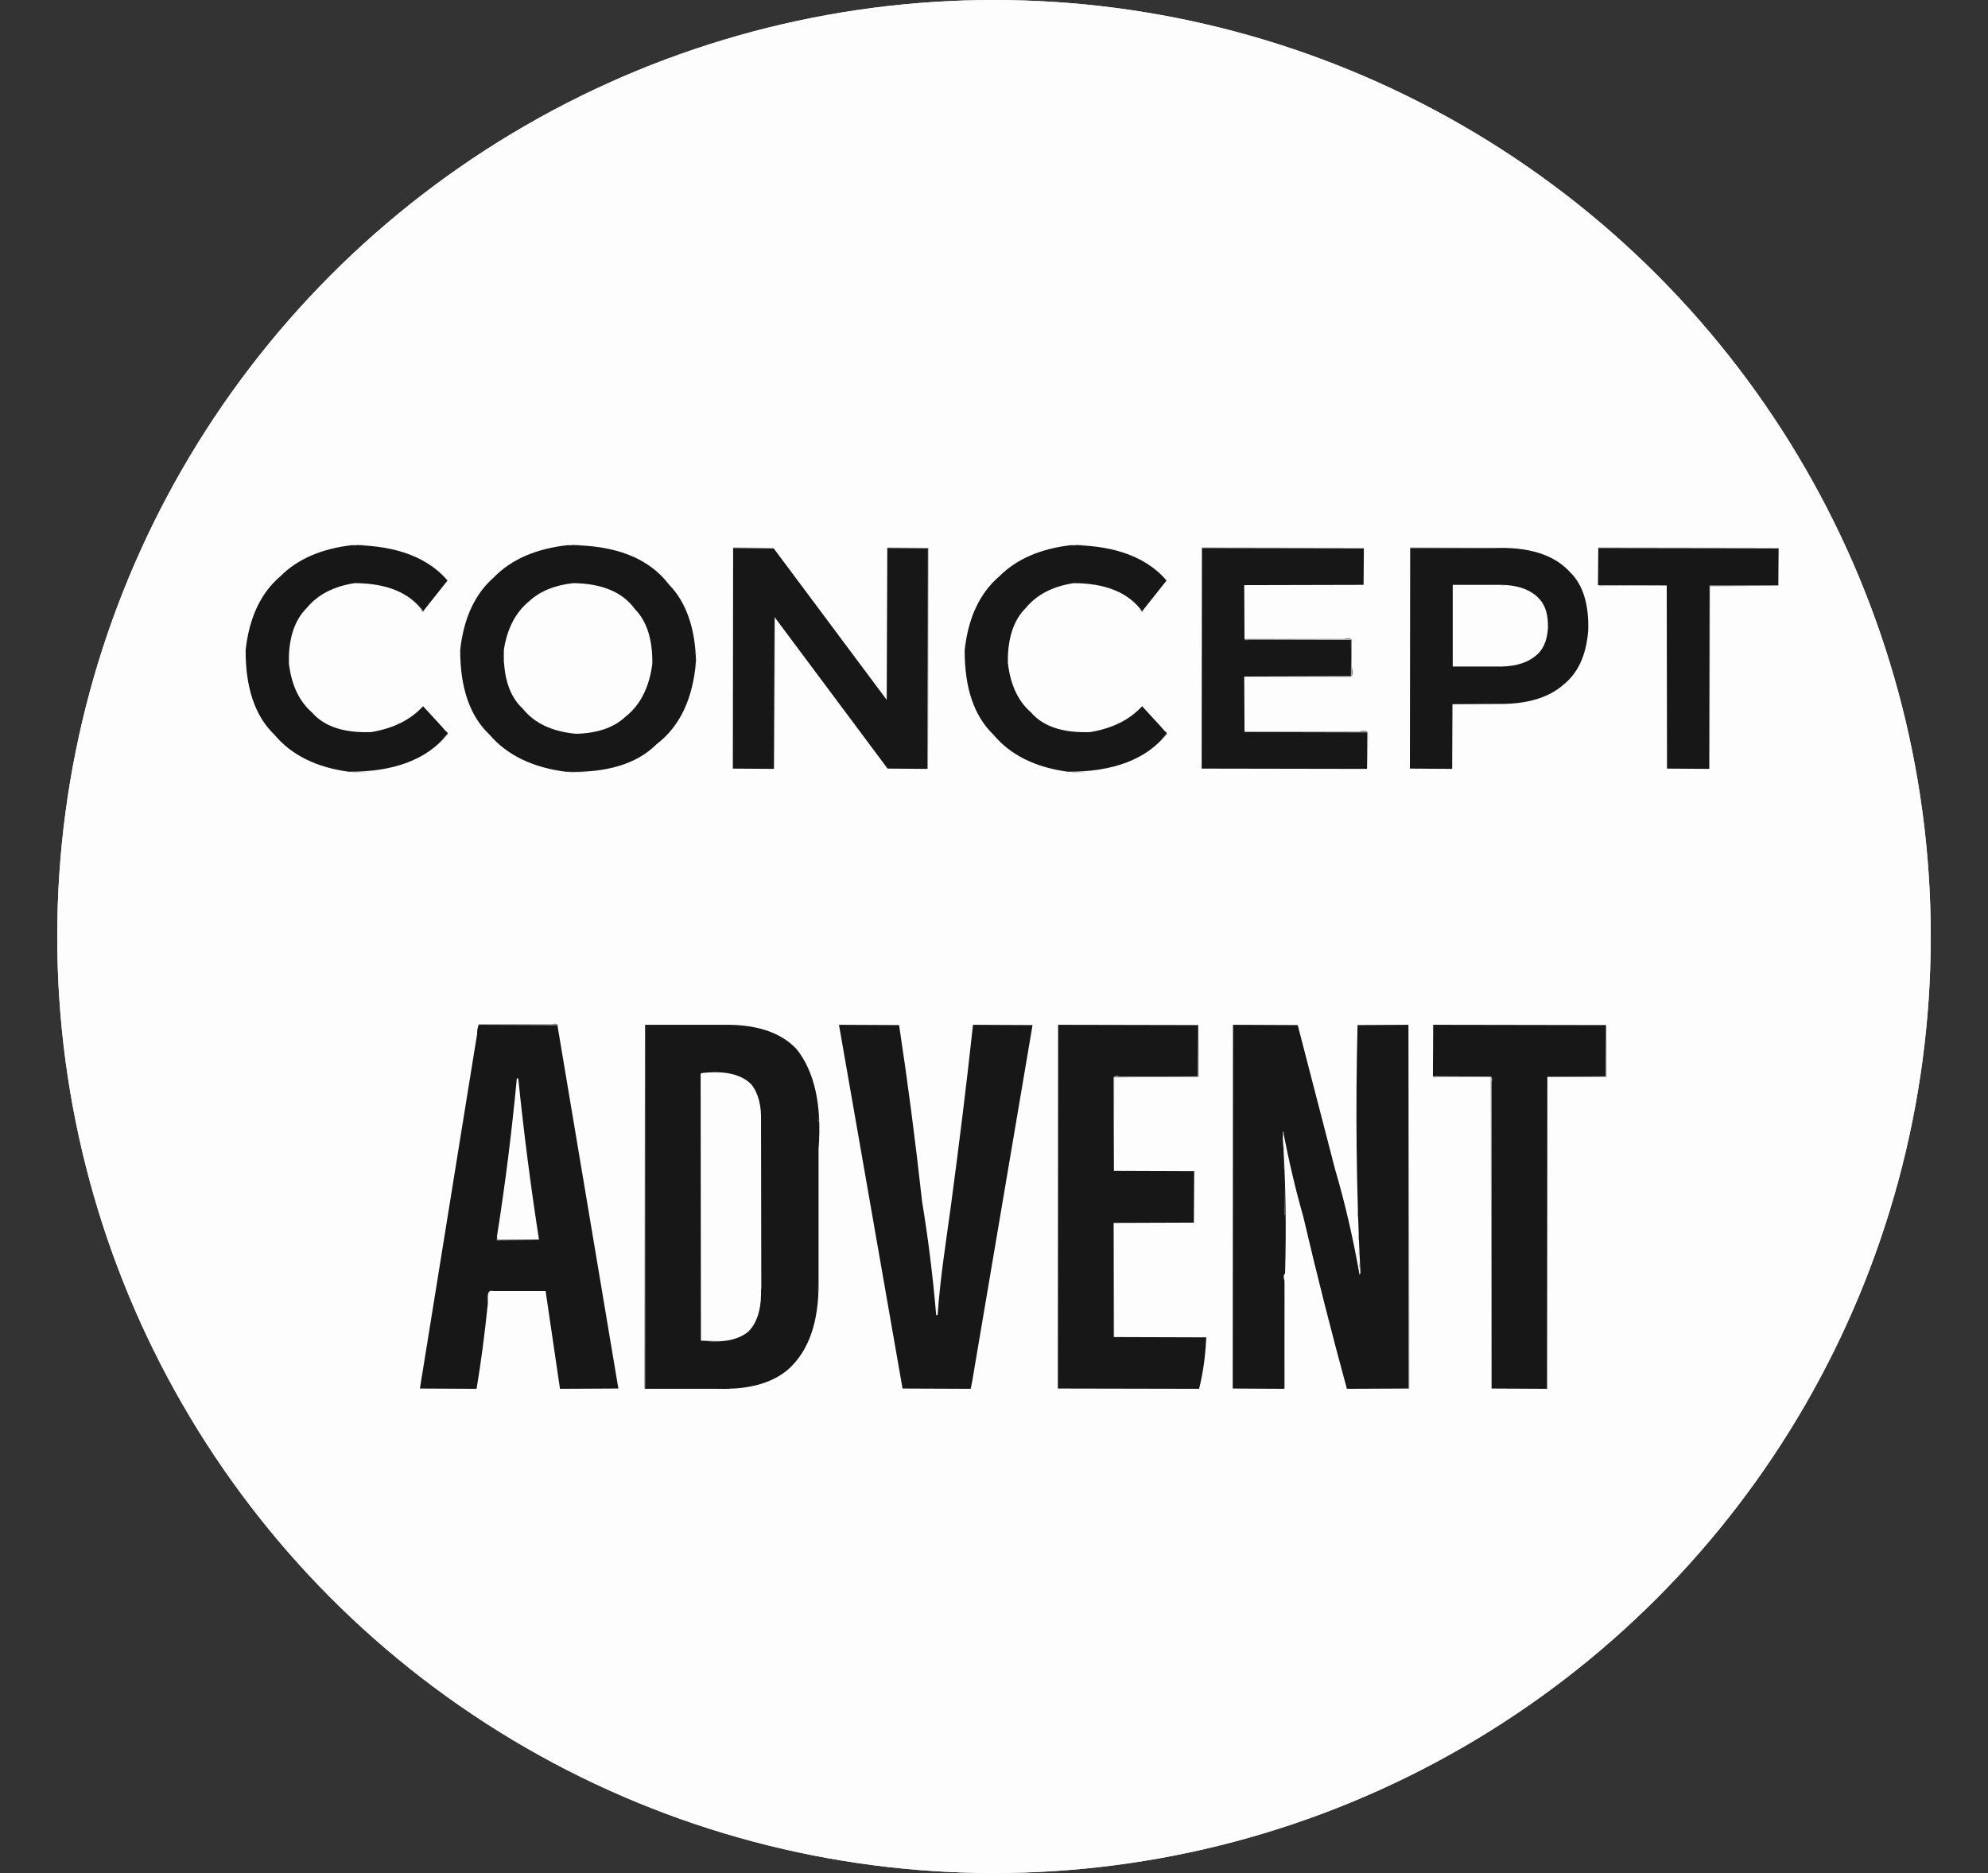 <?xml version="1.0" encoding="UTF-8" standalone="no"?><!-- Generator: Gravit.io --><svg xmlns="http://www.w3.org/2000/svg" xmlns:xlink="http://www.w3.org/1999/xlink" style="isolation:isolate" viewBox="0 0 3456 3257" width="3456pt" height="3257pt"><rect x="0" y="0" width="3456" height="3257" fill="#333333" stroke="none"/><defs><clipPath id="_clipPath_VGEACWKJGu7cplbJNhBiri8wcnMWBuPV"><rect width="3456" height="3257"/></clipPath></defs><g clip-path="url(#_clipPath_VGEACWKJGu7cplbJNhBiri8wcnMWBuPV)"><circle vector-effect="non-scaling-stroke" cx="1728" cy="1628.5" r="1628.5" fill="rgb(235,235,235)"/><clipPath id="_clipPath_YNsmkz2ePYwIIWnStFT5N0BqLRvk1wfz"><circle vector-effect="non-scaling-stroke" cx="1728" cy="1628.5" r="1628.5" fill="rgb(235,235,235)"/></clipPath><g clip-path="url(#_clipPath_YNsmkz2ePYwIIWnStFT5N0BqLRvk1wfz)"><g><path d=" M 0.5 -860 L 3456 -859.5 L 3455.5 3748 L 0 3747.5 L 0.5 -860 Z " fill="rgb(253,253,253)"/><path d=" M 620.5 947 L 640 947.5 L 620.5 948 L 620.5 947 Z  M 994.5 947 L 1015 947.5 L 994.5 948 L 994.5 947 Z  M 1870.5 947 L 1890 947.5 L 1870.5 948 L 1870.5 947 Z " fill-rule="evenodd" fill="rgb(137,137,137)"/><path d=" M 611.5 948 C 671.858 947.941 737.119 961.421 778 1009.5 L 778 1009.5 L 735.5 1063 Q 700.169 1014.331 616.5 1014 Q 561.517 1022.517 533 1057.5 Q 501.668 1088.668 502 1151.5 Q 508.226 1209.274 542.5 1239 Q 574.315 1275.685 645.5 1273 Q 703.263 1263.263 735.5 1228 L 769 1264.5 L 775.5 1272 Q 778.5 1272.5 778 1276.5 Q 725.27 1342.27 606.5 1342 Q 521.091 1330.409 477 1277.5 Q 426.713 1229.287 427 1130.5 Q 436.388 1045.388 487.5 1002 Q 531.891 957.391 611.5 948 Z  M 986.5 948 Q 1110.131 946.869 1163 1016.5 Q 1207.452 1062.048 1210 1149.5 Q 1201.989 1247.989 1141.5 1294 Q 1090.095 1345.595 983.5 1342 Q 896.383 1330.617 851 1277.5 Q 800.022 1229.478 800 1130.5 Q 809.131 1047.131 858.5 1004 Q 903.799 957.299 986.5 948 Z  M 1861.5 948 C 1921.858 947.941 1987.119 961.421 2028 1009.5 L 2028 1009.5 L 1985.5 1063 Q 1950.169 1014.331 1866.5 1014 Q 1811.517 1022.517 1783 1057.5 Q 1751.668 1088.668 1752 1151.5 Q 1758.226 1209.274 1792.5 1239 Q 1824.315 1275.685 1895.5 1273 Q 1953.263 1263.263 1985.5 1228 L 2019 1264.5 L 2025.5 1272 Q 2028.5 1272.5 2028 1276.5 Q 1975.27 1342.27 1856.5 1342 Q 1771.091 1330.409 1727 1277.5 Q 1676.713 1229.287 1677 1130.5 Q 1686.388 1045.388 1737.5 1002 Q 1781.891 957.391 1861.5 948 Z " fill-rule="evenodd" fill="rgb(23,23,23)"/><path d=" M 1274.5 952 L 1344 952.5 L 1274.5 953 L 1274.5 952 Z  M 1542.5 952 L 1614 952.5 L 1613.5 1337 L 1612.5 953 L 1560.5 953 L 1547.5 953 C 1546.621 953.183 1541.469 954.32 1542.5 952 L 1542.5 952 Z  M 2089.5 952 L 2371 952.5 L 2089.5 953 L 2089.5 952 Z  M 2451.5 952 L 2621 952.5 L 2451.5 953 L 2451.5 952 Z  M 2778.5 952 L 3092 952.5 L 2778.5 953 L 2778.5 952 Z " fill-rule="evenodd" fill="rgb(137,137,137)"/><path d=" M 1274.5 953 L 1345 953.5 L 1541.5 1217 L 1542.5 953 L 1613 953.5 L 1612.5 1337 L 1543 1336.5 L 1346.5 1073 L 1345.5 1337 L 1274 1336.5 L 1274.5 953 Z  M 2089.5 953 L 2371 953.5 L 2370.5 1017 L 2163 1017.5 L 2163.5 1112 L 2349 1112.5 L 2348.5 1176 L 2163 1176.5 L 2163.5 1273 L 2377 1273.5 L 2376.5 1337 L 2089 1336.5 L 2089.5 953 Z  M 2451.5 953 L 2596.5 953 Q 2688.33 949.17 2730 995.5 Q 2763.127 1028.373 2761 1096.5 Q 2756.025 1160.525 2717.5 1191 Q 2681.366 1222.366 2615.5 1224 L 2525 1224.5 L 2524.5 1337 L 2451 1336.5 L 2451.5 953 Z  M 2778.5 953 L 3092 953.5 L 3091.5 1018 L 2972 1018.5 L 2971.5 1337 L 2898 1336.5 L 2897.5 1018 L 2778 1017.5 L 2778.5 953 Z " fill-rule="evenodd" fill="rgb(23,23,23)"/><path d=" M 492.5 997 L 488.5 1002 L 492.5 997 Z  M 1742.5 997 L 1738.5 1002 L 1742.5 997 Z  M 864.5 998 L 859.5 1004 L 864.5 998 Z  M 1149.5 1002 L 1157.5 1011 L 1149.5 1002 Z  M 772.5 1003 L 778.5 1010 L 772.5 1003 Z  M 2022.5 1003 L 2028.5 1010 L 2022.5 1003 Z  M 852.5 1010 L 847.5 1016 L 852.5 1010 Z " fill-rule="evenodd" fill="rgb(137,137,137)"/><path d=" M 996.5 1014 Q 1072.041 1014.959 1104 1059.5 Q 1134.923 1091.077 1134 1154.5 Q 1125.937 1216.437 1086.5 1247 Q 1057 1274.5 1001.5 1276 Q 939.227 1270.273 909 1232.5 Q 873.535 1199.965 876 1129.5 Q 884.778 1073.778 920.5 1045 Q 948.361 1019.361 996.5 1014 Z  M 2525.5 1017 L 2607.5 1017 Q 2654.872 1017.128 2677 1042.5 Q 2692 1059.5 2691 1092.5 Q 2688.87 1126.87 2667.5 1142 Q 2643.535 1160.535 2599.5 1159 L 2525.5 1159 L 2525.5 1017 Z " fill-rule="evenodd" fill="rgb(253,253,253)"/><path d=" M 2610.5 1017 L 2619 1017.5 L 2610.5 1018 L 2610.5 1017 Z  M 2779.5 1018 L 2898 1018.5 L 2779.5 1019 L 2779.5 1018 Z  M 2972.5 1018 L 3092 1018.5 L 2973 1019.5 L 2972.5 1337 L 2972.5 1018 Z  M 1092.5 1047 L 1100.5 1056 L 1092.5 1047 Z  M 720.5 1048 L 725.5 1054 L 720.5 1048 Z  M 1970.5 1048 L 1975.5 1054 L 1970.5 1048 Z  M 915.5 1049 L 910.5 1055 L 915.5 1049 Z  M 730.5 1058 Q 734.75 1066.536 739 1060.5 Q 733.958 1068.75 730.5 1058 Z  M 1980.5 1058 Q 1984.75 1066.536 1989 1060.5 Q 1983.958 1068.75 1980.5 1058 Z  M 1346.5 1073 C 1347.853 1073.615 1348.589 1074.617 1347 1075.5 L 1347 1075.5 L 1346.5 1337 L 1346.5 1073 Z  M 2163.5 1111 L 2302.5 1111 L 2336.5 1111 C 2340.446 1109.872 2347.171 1108.257 2350 1112.5 L 2350 1112.5 L 2350 1159.5 C 2351.479 1164.492 2353.732 1173.195 2348.5 1177 L 2348.5 1177 L 2163 1176.5 L 2349 1175.5 L 2348.5 1112 L 2209.5 1112 L 2175.5 1112 Q 2162.5 1115 2163.5 1111 Z  M 1209.5 1129 L 1210 1138.5 L 1209 1138.5 L 1209.5 1129 Z  M 502.5 1134 L 503 1151.5 L 502 1151.5 L 502.5 1134 Z  M 1752.5 1134 L 1753 1151.5 L 1752 1151.5 L 1752.5 1134 Z  M 2675.5 1134 L 2670.5 1140 L 2675.5 1134 Z  M 875.5 1135 L 876 1152.5 L 875 1152.5 L 875.5 1135 Z  M 1209.5 1150 L 1210 1159.5 L 1209 1159.5 L 1209.5 1150 Z  M 2727.5 1181 L 2722.5 1187 L 2727.5 1181 Z  M 734.5 1228 L 730.5 1233 L 734.5 1228 Z  M 1984.5 1228 L 1980.5 1233 L 1984.5 1228 Z  M 1101.5 1232 L 1090.5 1244 L 1101.5 1232 Z  M 537.5 1233 L 542.5 1239 L 537.5 1233 Z  M 1787.5 1233 L 1792.5 1239 L 1787.5 1233 Z  M 760.5 1255 L 764.5 1260 L 760.5 1255 Z  M 2010.5 1255 L 2014.5 1260 L 2010.5 1255 Z  M 769.5 1265 L 773.5 1270 L 769.5 1265 Z  M 2019.5 1265 L 2023.5 1270 L 2019.5 1265 Z  M 2163.5 1272 L 2322.5 1272 L 2362.5 1272 C 2366.956 1270.7 2374.687 1268.767 2378 1273.5 L 2378 1273.5 L 2377.5 1337 L 2376.5 1273 L 2216.5 1273 L 2177.5 1273 L 2167.5 1273 C 2166.694 1273.161 2162.486 1274.028 2163.5 1272 L 2163.5 1272 Z  M 778.5 1275 L 779 1276.5 L 768 1286.5 L 778.5 1275 Z  M 2028.5 1275 L 2029 1276.5 L 2018 1286.5 L 2028.5 1275 Z  M 1159.5 1276 L 1146.5 1290 L 1159.5 1276 Z  M 613.5 1342 L 641 1342.5 L 613.5 1343 L 613.5 1342 Z  M 990.5 1342 L 1020 1342.5 L 990.5 1343 L 990.5 1342 Z  M 1863.5 1342 L 1891 1342.5 L 1863.5 1343 L 1863.5 1342 Z  M 832.5 1781 L 934.5 1781 L 959.5 1781 C 962.674 1780.134 967.916 1779.026 970 1782.5 L 970 1782.5 L 969.5 1784 L 968.5 1782 L 832 1782.5 L 831.5 1785 L 831 1782.5 L 832.5 1781 Z " fill-rule="evenodd" fill="rgb(137,137,137)"/><path d=" M 832.5 1782 L 969 1782.5 L 1075 2414.5 L 973.5 2415 L 948.5 2245 L 875.5 2245 L 857.5 2245 C 844.366 2241.716 848.938 2258.628 847.943 2268.193 C 842.835 2317.317 836.663 2366.283 828.5 2415 L 828.5 2415 L 730 2414.5 L 803 1961.5 L 824 1831.5 L 829.5 1798 C 829.317 1792.577 829.879 1786.851 832.5 1782 L 832.5 1782 Z " fill="rgb(23,23,23)"/><path d=" M 1120.5 1782 L 1121 2414.5 L 1120 2414.5 L 1120.5 1782 Z " fill="rgb(137,137,137)"/><path d=" M 1121.5 1782 L 1256.5 1782 Q 1343.699 1780.301 1385 1824.5 Q 1431.854 1883.646 1423 1998.5 L 1423 2230.5 Q 1423.837 2332.837 1370.5 2381 Q 1328.357 2417.357 1247.5 2415 L 1121.5 2415 L 1121.5 1782 Z  M 1458.5 1782 L 1563 1782.5 Q 1585.839 1933.161 1603 2089.5 Q 1618.776 2184.724 1627.5 2287 L 1630 2286.5 C 1634.466 2221.536 1644.915 2157.624 1653.547 2093.172 C 1667.419 1989.594 1680.245 1885.896 1691.5 1782 L 1691.5 1782 L 1795 1782.5 L 1715.5 2252 L 1695.5 2370 L 1690.5 2400 L 1687.5 2415 L 1569 2414.5 L 1458.5 1782 Z  M 1839.5 1782 L 2083 1782.5 L 2082.5 1872 L 1974.5 1872 L 1946.5 1872 C 1943.326 1871.134 1938.084 1870.026 1936 1873.5 L 1936 1873.5 L 1936.5 2036 L 2076 2036.5 L 2075.5 2126 L 1936 2126.5 L 1936.5 2325 L 2097 2325.5 C 2095.66 2355.624 2091.929 2385.744 2084.5 2415 L 2084.5 2415 L 1839 2414.5 L 1839.5 1782 Z " fill-rule="evenodd" fill="rgb(23,23,23)"/><path d=" M 2083.5 1782 L 2084 1872.5 L 1937 1873.5 L 1936.5 2036 L 1936 1873.5 C 1938.084 1870.026 1943.326 1871.134 1946.5 1872 L 1946.5 1872 L 1974.5 1872 L 2083 1871.5 L 2083.5 1782 Z " fill="rgb(137,137,137)"/><path d=" M 2143.5 1782 L 2256 1782.5 L 2321 2033.5 C 2338.74 2093.767 2352.693 2155.123 2363.5 2217 L 2363.5 2217 L 2365 2213.5 C 2357.726 2069.971 2356.456 1926.16 2360 1782.5 L 2360 1782.5 L 2448.5 1782 L 2449 2414.5 L 2341.5 2415 Q 2301.12 2267.38 2265.5 2115 Q 2245.105 2043.395 2230.5 1966 L 2230 1978.5 Q 2237.548 2090.952 2234 2214.5 Q 2230 2217.5 2233 2227.5 L 2233 2265.5 L 2232.5 2415 L 2143 2414.5 L 2143.5 1782 Z " fill="rgb(23,23,23)"/><path d=" M 2449.5 1782 L 2450 2414.5 L 2449 2414.5 L 2449.5 1782 Z " fill="rgb(137,137,137)"/><path d=" M 2491.5 1782 L 2792 1782.5 L 2791.5 1872 L 2690 1872.5 L 2689.5 2415 L 2593 2414.5 L 2593 2009.5 L 2593 1907.5 L 2593 1882.5 C 2593.866 1879.326 2594.974 1874.084 2591.5 1872 L 2591.5 1872 L 2491 1871.5 L 2491.5 1782 Z " fill="rgb(23,23,23)"/><path d=" M 2792.5 1782 L 2793 1872.5 L 2690.5 1873 L 2690.5 1872 L 2792 1871.5 L 2792.5 1782 Z " fill="rgb(137,137,137)"/><path d=" M 1219.5 1866 Q 1279.577 1858.923 1306 1885.5 Q 1324.353 1908.147 1323 1950.5 L 1323 2015.5 L 1323 2251.5 Q 1322.304 2293.304 1301.5 2315 Q 1274.846 2337.846 1218.5 2331 L 1218 1867.5 L 1219.5 1866 Z " fill="rgb(253,253,253)"/><path d=" M 2491.5 1872 L 2566.5 1872 L 2585.5 1872 C 2587.867 1871.408 2591.644 1870.788 2593 1873.5 L 2593 1873.5 L 2592.5 2415 L 2591.5 1873 L 2516.5 1873 L 2497.5 1873 C 2496.532 1873.207 2490.458 1874.606 2491.5 1872 L 2491.5 1872 Z " fill="rgb(137,137,137)"/><path d=" M 898.5 1875 L 901 1875.5 C 910.592 1969.121 922.498 2062.511 937 2155.5 L 937 2155.5 L 864.5 2156 L 864 2149.5 C 878.458 2058.404 889.824 1966.824 898.5 1875 L 898.5 1875 Z " fill="rgb(253,253,253)"/><path d=" M 1422.5 1939 L 1423 1950.5 L 1422 1950.5 L 1422.5 1939 Z  M 1323.5 1946 L 1324 2241.5 L 1323 2241.5 L 1323.5 1946 Z  M 2231.5 1968 L 2232 1970.5 L 2230.5 1979 L 2230 1970.5 L 2231.5 1968 Z  M 2231.5 1990 L 2232 2000.5 L 2231 2000.5 L 2231.5 1990 Z  M 2232.5 2015 L 2233 2032.5 L 2232 2032.5 L 2232.5 2015 Z  M 2233.5 2058 L 2234 2112.5 L 2233 2112.5 L 2233.5 2058 Z  M 2360.5 2083 L 2361 2115.5 L 2360 2115.5 L 2360.5 2083 Z  M 1936.5 2126 L 1937 2324.5 L 1936 2324.5 L 1936.5 2126 Z  M 2361.5 2139 L 2362 2155.5 L 2361 2155.5 L 2361.5 2139 Z  M 863.5 2152 L 864.5 2156 L 937 2156.5 L 863.5 2157 L 863.5 2152 Z  M 2362.5 2171 L 2363 2182.5 L 2362 2182.5 L 2362.5 2171 Z  M 2363.5 2194 L 2364 2203.5 L 2363 2203.5 L 2363.5 2194 Z  M 2233.5 2215 L 2234 2414.5 L 2233 2414.5 L 2233.5 2215 Z  M 1422.5 2231 L 1423 2244.5 L 1422 2244.5 L 1422.5 2231 Z  M 1218.5 2331 L 1259 2331.5 L 1218.5 2332 L 1218.5 2331 Z  M 1269.5 2414 L 1278 2414.5 L 1269.5 2415 L 1269.5 2414 Z " fill-rule="evenodd" fill="rgb(137,137,137)"/></g></g></g></svg>
